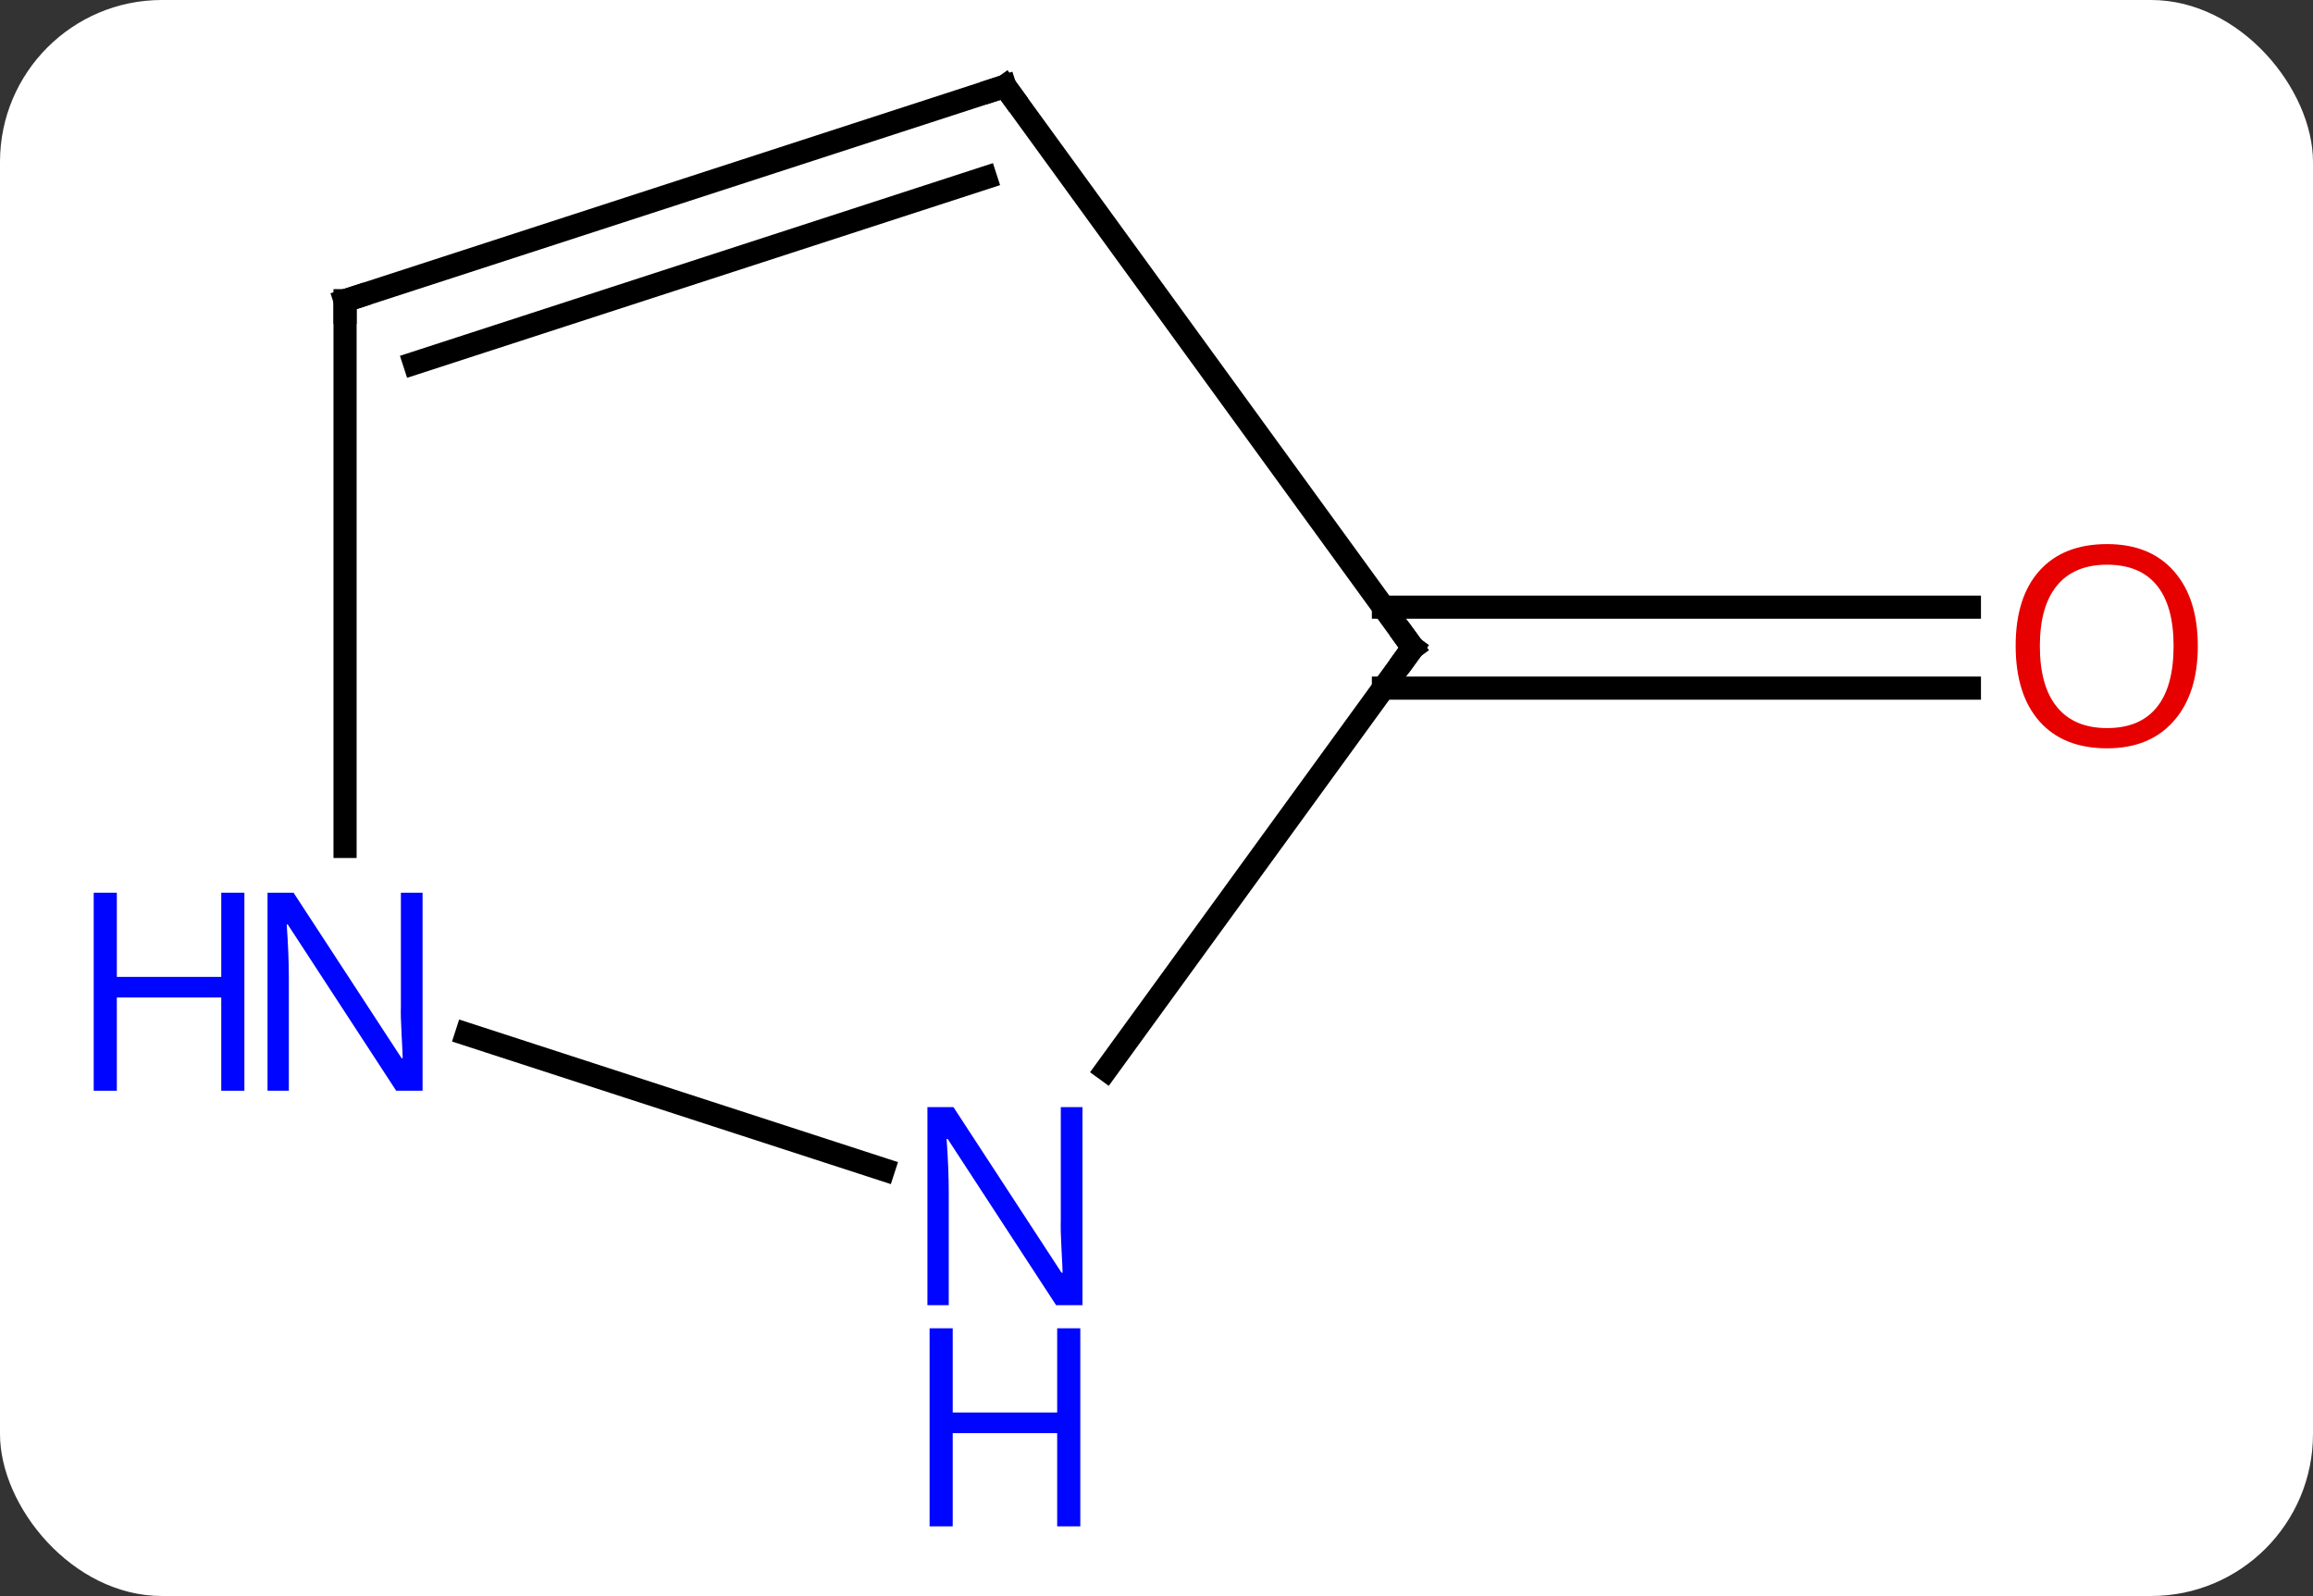 <svg width="100" viewBox="0 0 100 69" style="fill-opacity:1; color-rendering:auto; color-interpolation:auto; text-rendering:auto; stroke:black; stroke-linecap:square; stroke-miterlimit:10; shape-rendering:auto; stroke-opacity:1; fill:black; stroke-dasharray:none; font-weight:normal; stroke-width:1; font-family:'Open Sans'; font-style:normal; stroke-linejoin:miter; font-size:12; stroke-dashoffset:0; image-rendering:auto;" height="69" class="cas-substance-image" xmlns:xlink="http://www.w3.org/1999/xlink" xmlns="http://www.w3.org/2000/svg"><rect x="0" y="0" width="100" height="69" fill="#333333" stroke="none"/><svg class="cas-substance-single-component"><rect y="0" x="0" width="100" stroke="none" ry="7" rx="7" height="69" fill="white" class="cas-substance-group"/><svg y="0" x="1" width="97" viewBox="0 0 97 69" style="fill:black;" height="69" class="cas-substance-single-component-image"><svg><g><g transform="translate(52,28)" style="text-rendering:geometricPrecision; color-rendering:optimizeQuality; color-interpolation:linearRGB; stroke-linecap:butt; image-rendering:optimizeQuality;"><line y2="-1.75" y1="-1.75" x2="6.811" x1="32.145" style="fill:none;"/><line y2="1.75" y1="1.75" x2="6.811" x1="32.145" style="fill:none;"/><line y2="-24.27" y1="0" x2="-9.552" x1="8.082" style="fill:none;"/><line y2="18.246" y1="0" x2="-5.175" x1="8.082" style="fill:none;"/><line y2="-15" y1="-24.27" x2="-38.082" x1="-9.552" style="fill:none;"/><line y2="-12.296" y1="-20.317" x2="-35.079" x1="-10.392" style="fill:none;"/><line y2="16.707" y1="22.563" x2="-32.828" x1="-14.806" style="fill:none;"/><line y2="8.594" y1="-15" x2="-38.082" x1="-38.082" style="fill:none;"/></g><g transform="translate(52,28)" style="fill:rgb(230,0,0); text-rendering:geometricPrecision; color-rendering:optimizeQuality; image-rendering:optimizeQuality; font-family:'Open Sans'; stroke:rgb(230,0,0); color-interpolation:linearRGB;"><path style="stroke:none;" d="M42.02 -0.07 Q42.02 1.992 40.98 3.172 Q39.941 4.352 38.098 4.352 Q36.207 4.352 35.176 3.188 Q34.145 2.023 34.145 -0.086 Q34.145 -2.18 35.176 -3.328 Q36.207 -4.477 38.098 -4.477 Q39.957 -4.477 40.988 -3.305 Q42.02 -2.133 42.02 -0.07 ZM35.191 -0.07 Q35.191 1.664 35.934 2.57 Q36.676 3.477 38.098 3.477 Q39.52 3.477 40.246 2.578 Q40.973 1.68 40.973 -0.07 Q40.973 -1.805 40.246 -2.695 Q39.52 -3.586 38.098 -3.586 Q36.676 -3.586 35.934 -2.688 Q35.191 -1.789 35.191 -0.07 Z"/></g><g transform="translate(52,28)" style="stroke-linecap:butt; text-rendering:geometricPrecision; color-rendering:optimizeQuality; image-rendering:optimizeQuality; font-family:'Open Sans'; color-interpolation:linearRGB; stroke-miterlimit:5;"><path style="fill:none;" d="M7.788 -0.405 L8.082 0 L7.788 0.405"/><path style="fill:none;" d="M-9.258 -23.866 L-9.552 -24.27 L-10.027 -24.116"/><path style="fill:rgb(0,5,255); stroke:none;" d="M-6.2 28.426 L-7.341 28.426 L-12.029 21.239 L-12.075 21.239 Q-11.982 22.504 -11.982 23.551 L-11.982 28.426 L-12.904 28.426 L-12.904 19.864 L-11.779 19.864 L-7.107 27.02 L-7.06 27.02 Q-7.06 26.864 -7.107 26.004 Q-7.154 25.145 -7.138 24.77 L-7.138 19.864 L-6.2 19.864 L-6.2 28.426 Z"/><path style="fill:rgb(0,5,255); stroke:none;" d="M-6.294 37.989 L-7.294 37.989 L-7.294 33.958 L-11.81 33.958 L-11.81 37.989 L-12.81 37.989 L-12.81 29.426 L-11.81 29.426 L-11.81 33.067 L-7.294 33.067 L-7.294 29.426 L-6.294 29.426 L-6.294 37.989 Z"/><path style="fill:none;" d="M-37.606 -15.155 L-38.082 -15 L-38.082 -14.5"/><path style="fill:rgb(0,5,255); stroke:none;" d="M-34.73 19.156 L-35.871 19.156 L-40.559 11.969 L-40.605 11.969 Q-40.512 13.234 -40.512 14.281 L-40.512 19.156 L-41.434 19.156 L-41.434 10.594 L-40.309 10.594 L-35.637 17.75 L-35.59 17.75 Q-35.59 17.594 -35.637 16.734 Q-35.684 15.875 -35.668 15.5 L-35.668 10.594 L-34.73 10.594 L-34.73 19.156 Z"/><path style="fill:rgb(0,5,255); stroke:none;" d="M-42.434 19.156 L-43.434 19.156 L-43.434 15.125 L-47.949 15.125 L-47.949 19.156 L-48.949 19.156 L-48.949 10.594 L-47.949 10.594 L-47.949 14.234 L-43.434 14.234 L-43.434 10.594 L-42.434 10.594 L-42.434 19.156 Z"/></g></g></svg></svg></svg></svg>